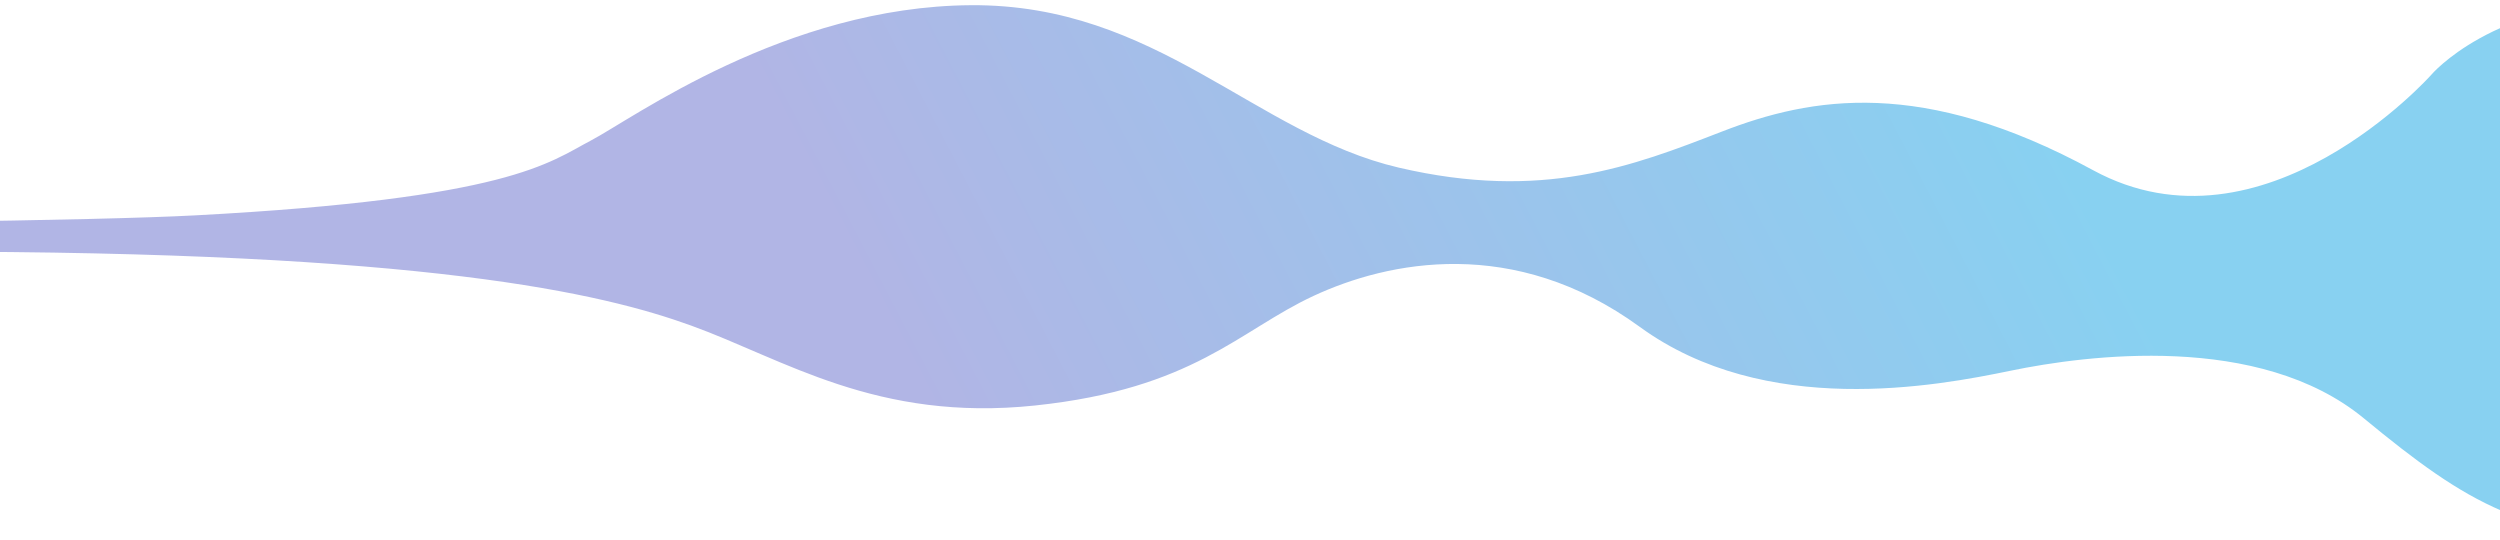 <svg width="1112" height="240" viewBox="0 0 1112 240" fill="none" xmlns="http://www.w3.org/2000/svg">
<path fill-rule="evenodd" clip-rule="evenodd" d="M-33.648 98.725C21.983 97.947 64.583 96.98 87.097 95.78C226.862 88.327 244.166 72.268 262.8 62.521C281.433 52.773 349.321 2.888 431.849 2.312C514.376 1.735 558.303 59.653 622.195 74.563C686.086 89.472 726.019 73.988 765.953 58.506C805.887 43.024 855.135 34.422 931.009 75.708C1006.88 116.995 1081.42 33.276 1081.42 33.276C1081.42 33.276 1108.59 1.003 1172.67 0.017C1236.74 -0.969 1267.77 41.304 1287.74 57.359C1298.52 66.026 1301.38 81.267 1376 93.456L1375.66 128.727C1317.18 138.721 1305.81 164.521 1295.05 177.491C1281.72 193.546 1251.12 240.569 1187.23 239.995C1123.34 239.42 1098.06 224.513 1051.47 186.095C1004.88 147.678 927.679 157.998 894.402 164.878C861.125 171.758 785.253 186.095 729.349 145.379C673.445 104.664 617.538 116.135 584.257 131.617C550.977 147.099 531.022 172.906 460.466 180.359C389.909 187.811 348.654 159.716 307.39 144.807C268.076 130.602 190.097 111.712 -35.91 111.944C-47.118 111.955 -33.648 98.725 -33.648 98.725Z" fill="url(#paint0_linear)"/>
<defs>
<linearGradient id="paint0_linear" x1="947.466" y1="121.617" x2="500.943" y2="353.912" gradientUnits="userSpaceOnUse">
<stop stop-color="#88D1F1"/>
<stop offset="1" stop-color="#B1B5E5"/>
</linearGradient>
</defs>
</svg>
